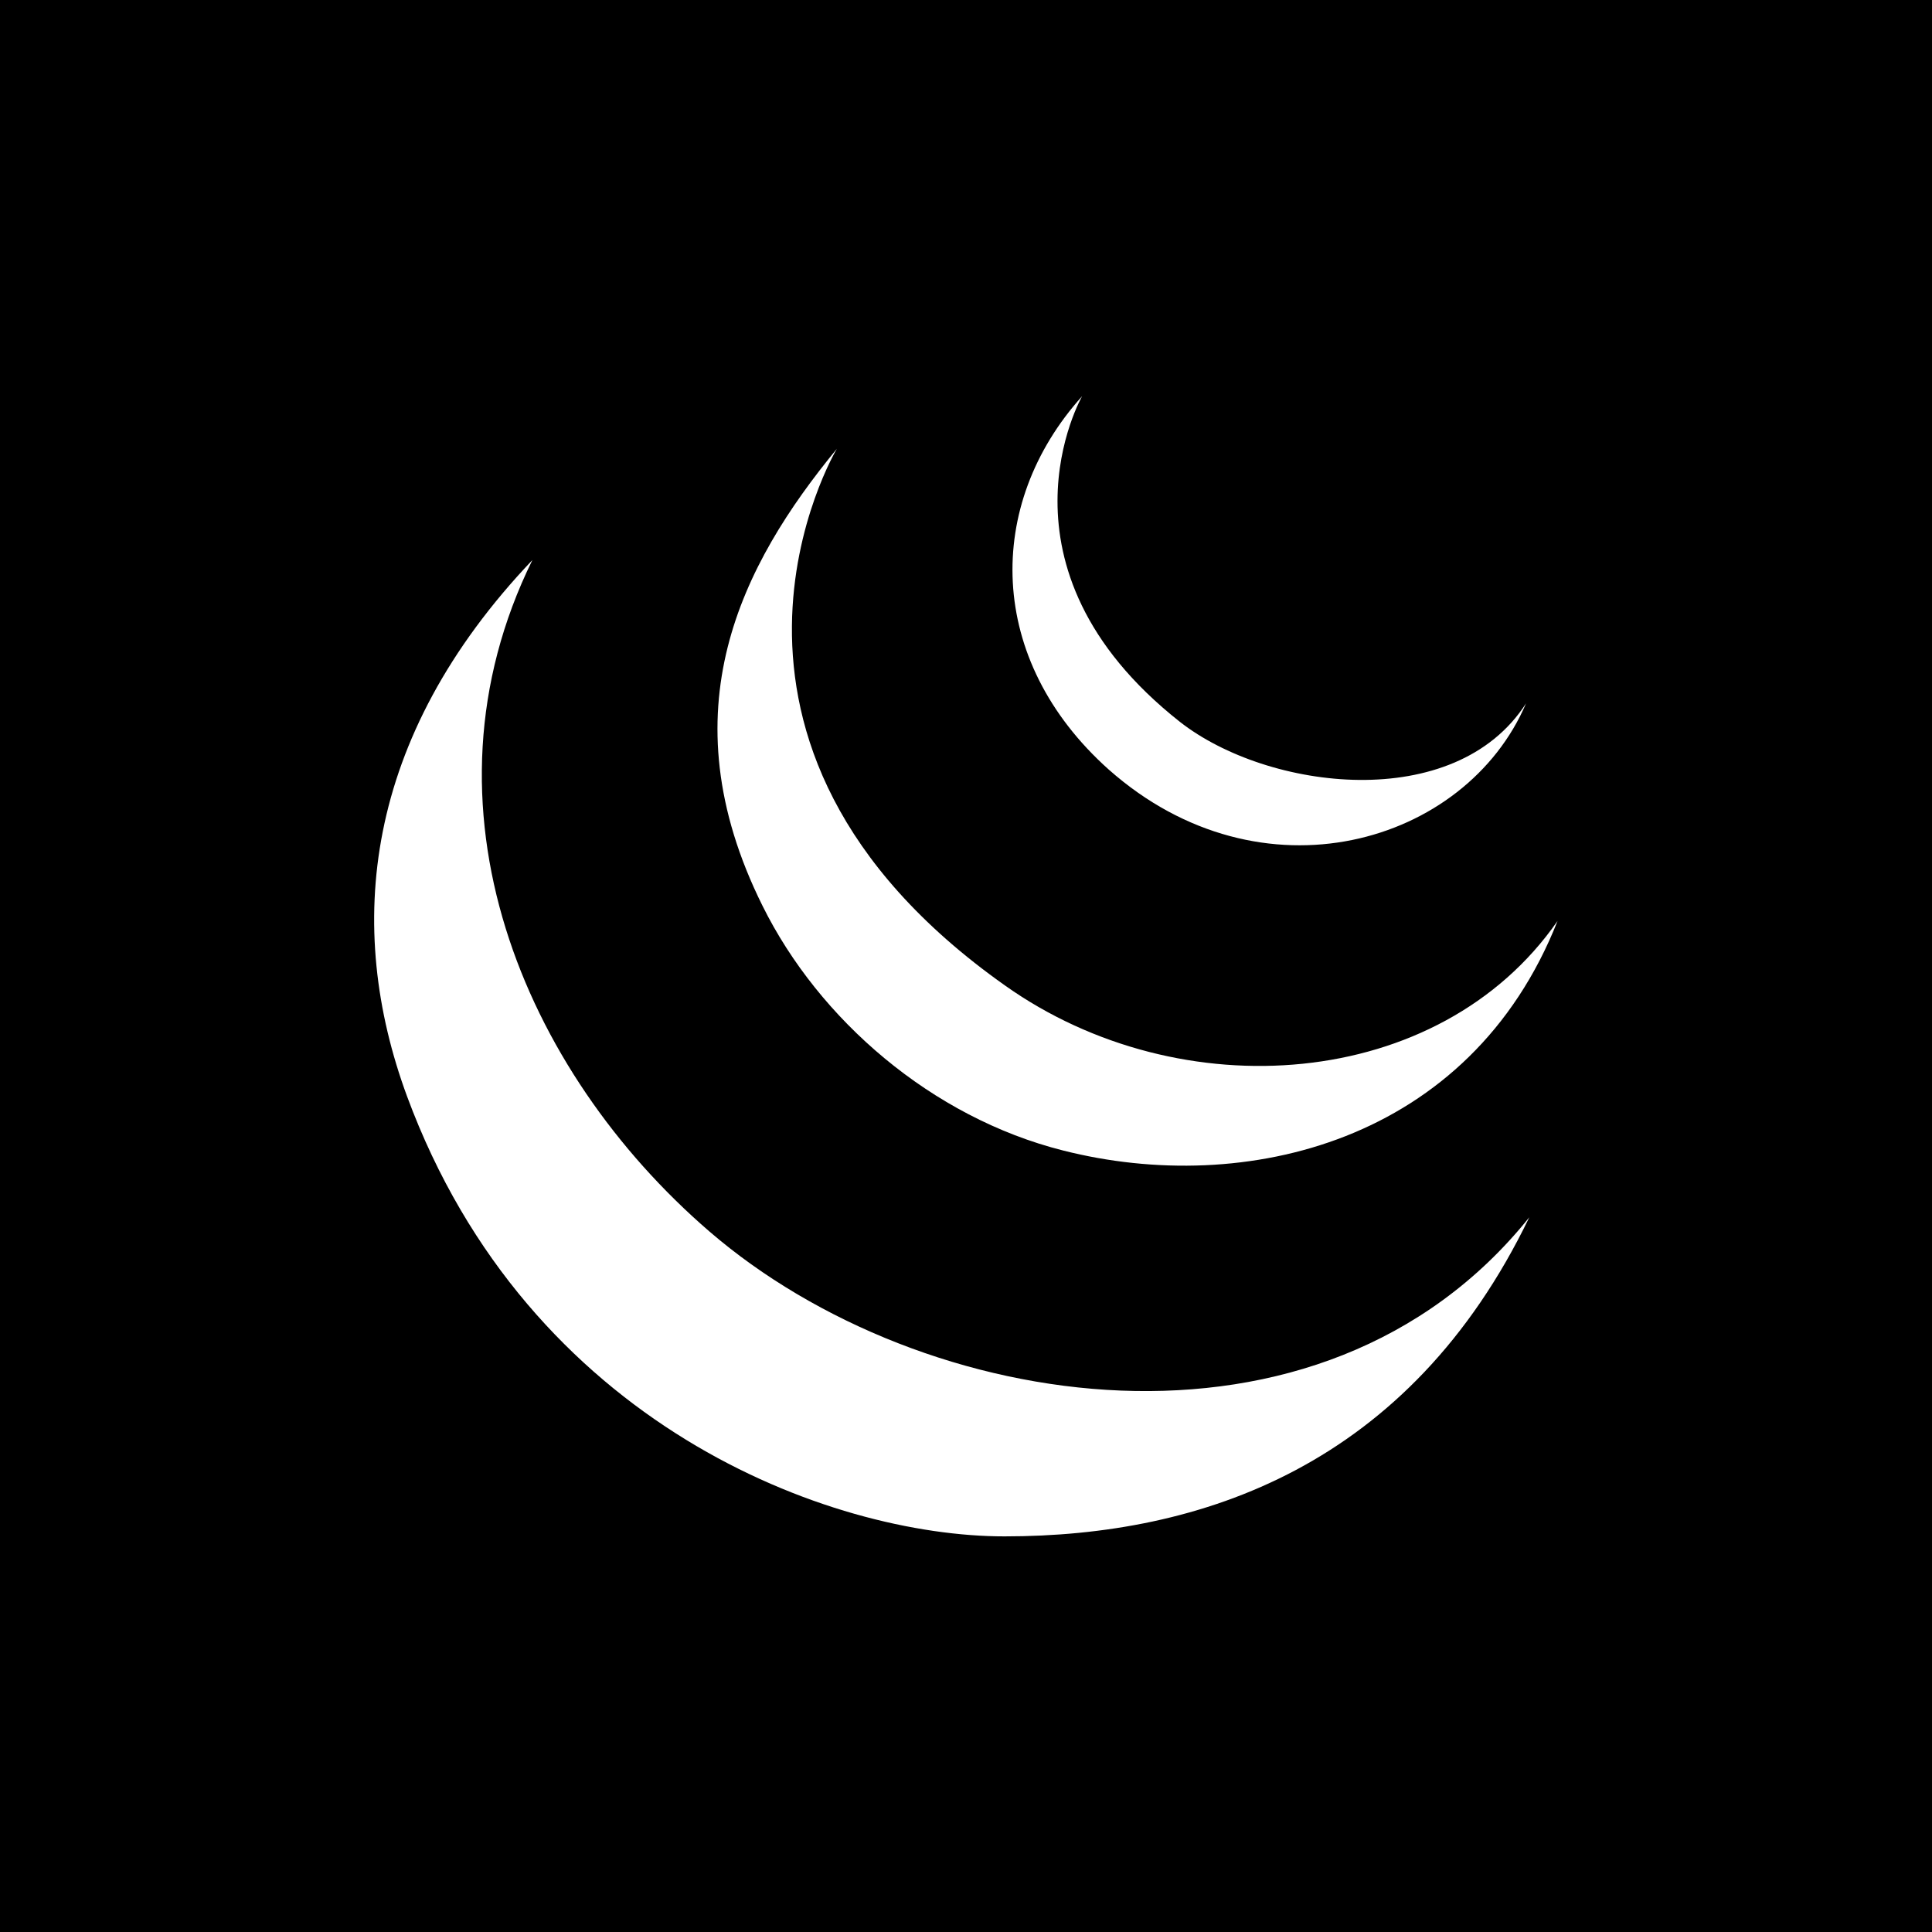 <?xml version="1.0" encoding="utf-8"?>
<!-- Generator: Adobe Illustrator 23.0.2, SVG Export Plug-In . SVG Version: 6.00 Build 0)  -->
<svg version="1.1" id="Layer_1" xmlns="http://www.w3.org/2000/svg" xmlns:xlink="http://www.w3.org/1999/xlink" x="0px" y="0px"
	 viewBox="0 0 356 356" style="enable-background:new 0 0 356 356;" xml:space="preserve">
<style type="text/css">
	.st0{fill:#FFFFFF;}
</style>
<g>
	<rect width="356" height="356"/>
</g>
<g>
	<path class="st0" d="M185.1,283.1c-32.2,0-87.7-20.5-110.1-81.1c-11.5-31.2-8.1-66,23.1-98.8c-22.4,45.5-1.6,94.2,32.6,123.7
		c39.2,33.8,112.7,45.3,151.1-2.6C259.7,270.1,221.4,283.1,185.1,283.1z M287,169.7c-21.8,31.4-69.5,34.8-101.8,11.9
		c-63.4-44.8-31-98.9-31-98.9c-17.5,21.3-31.6,48.2-13.7,84.2c10.4,21,31.2,39,55.4,45.1C229.4,220.5,270.9,210.5,287,169.7z
		 M281.2,129.6c-13.1,20.4-47.6,16.1-63.8,3.4c-36.1-28.5-18-60-18-60c-18,20-17.7,48.6,4.9,68.8
		C232.4,166.7,270.1,155.6,281.2,129.6z"/>
</g>
</svg>
